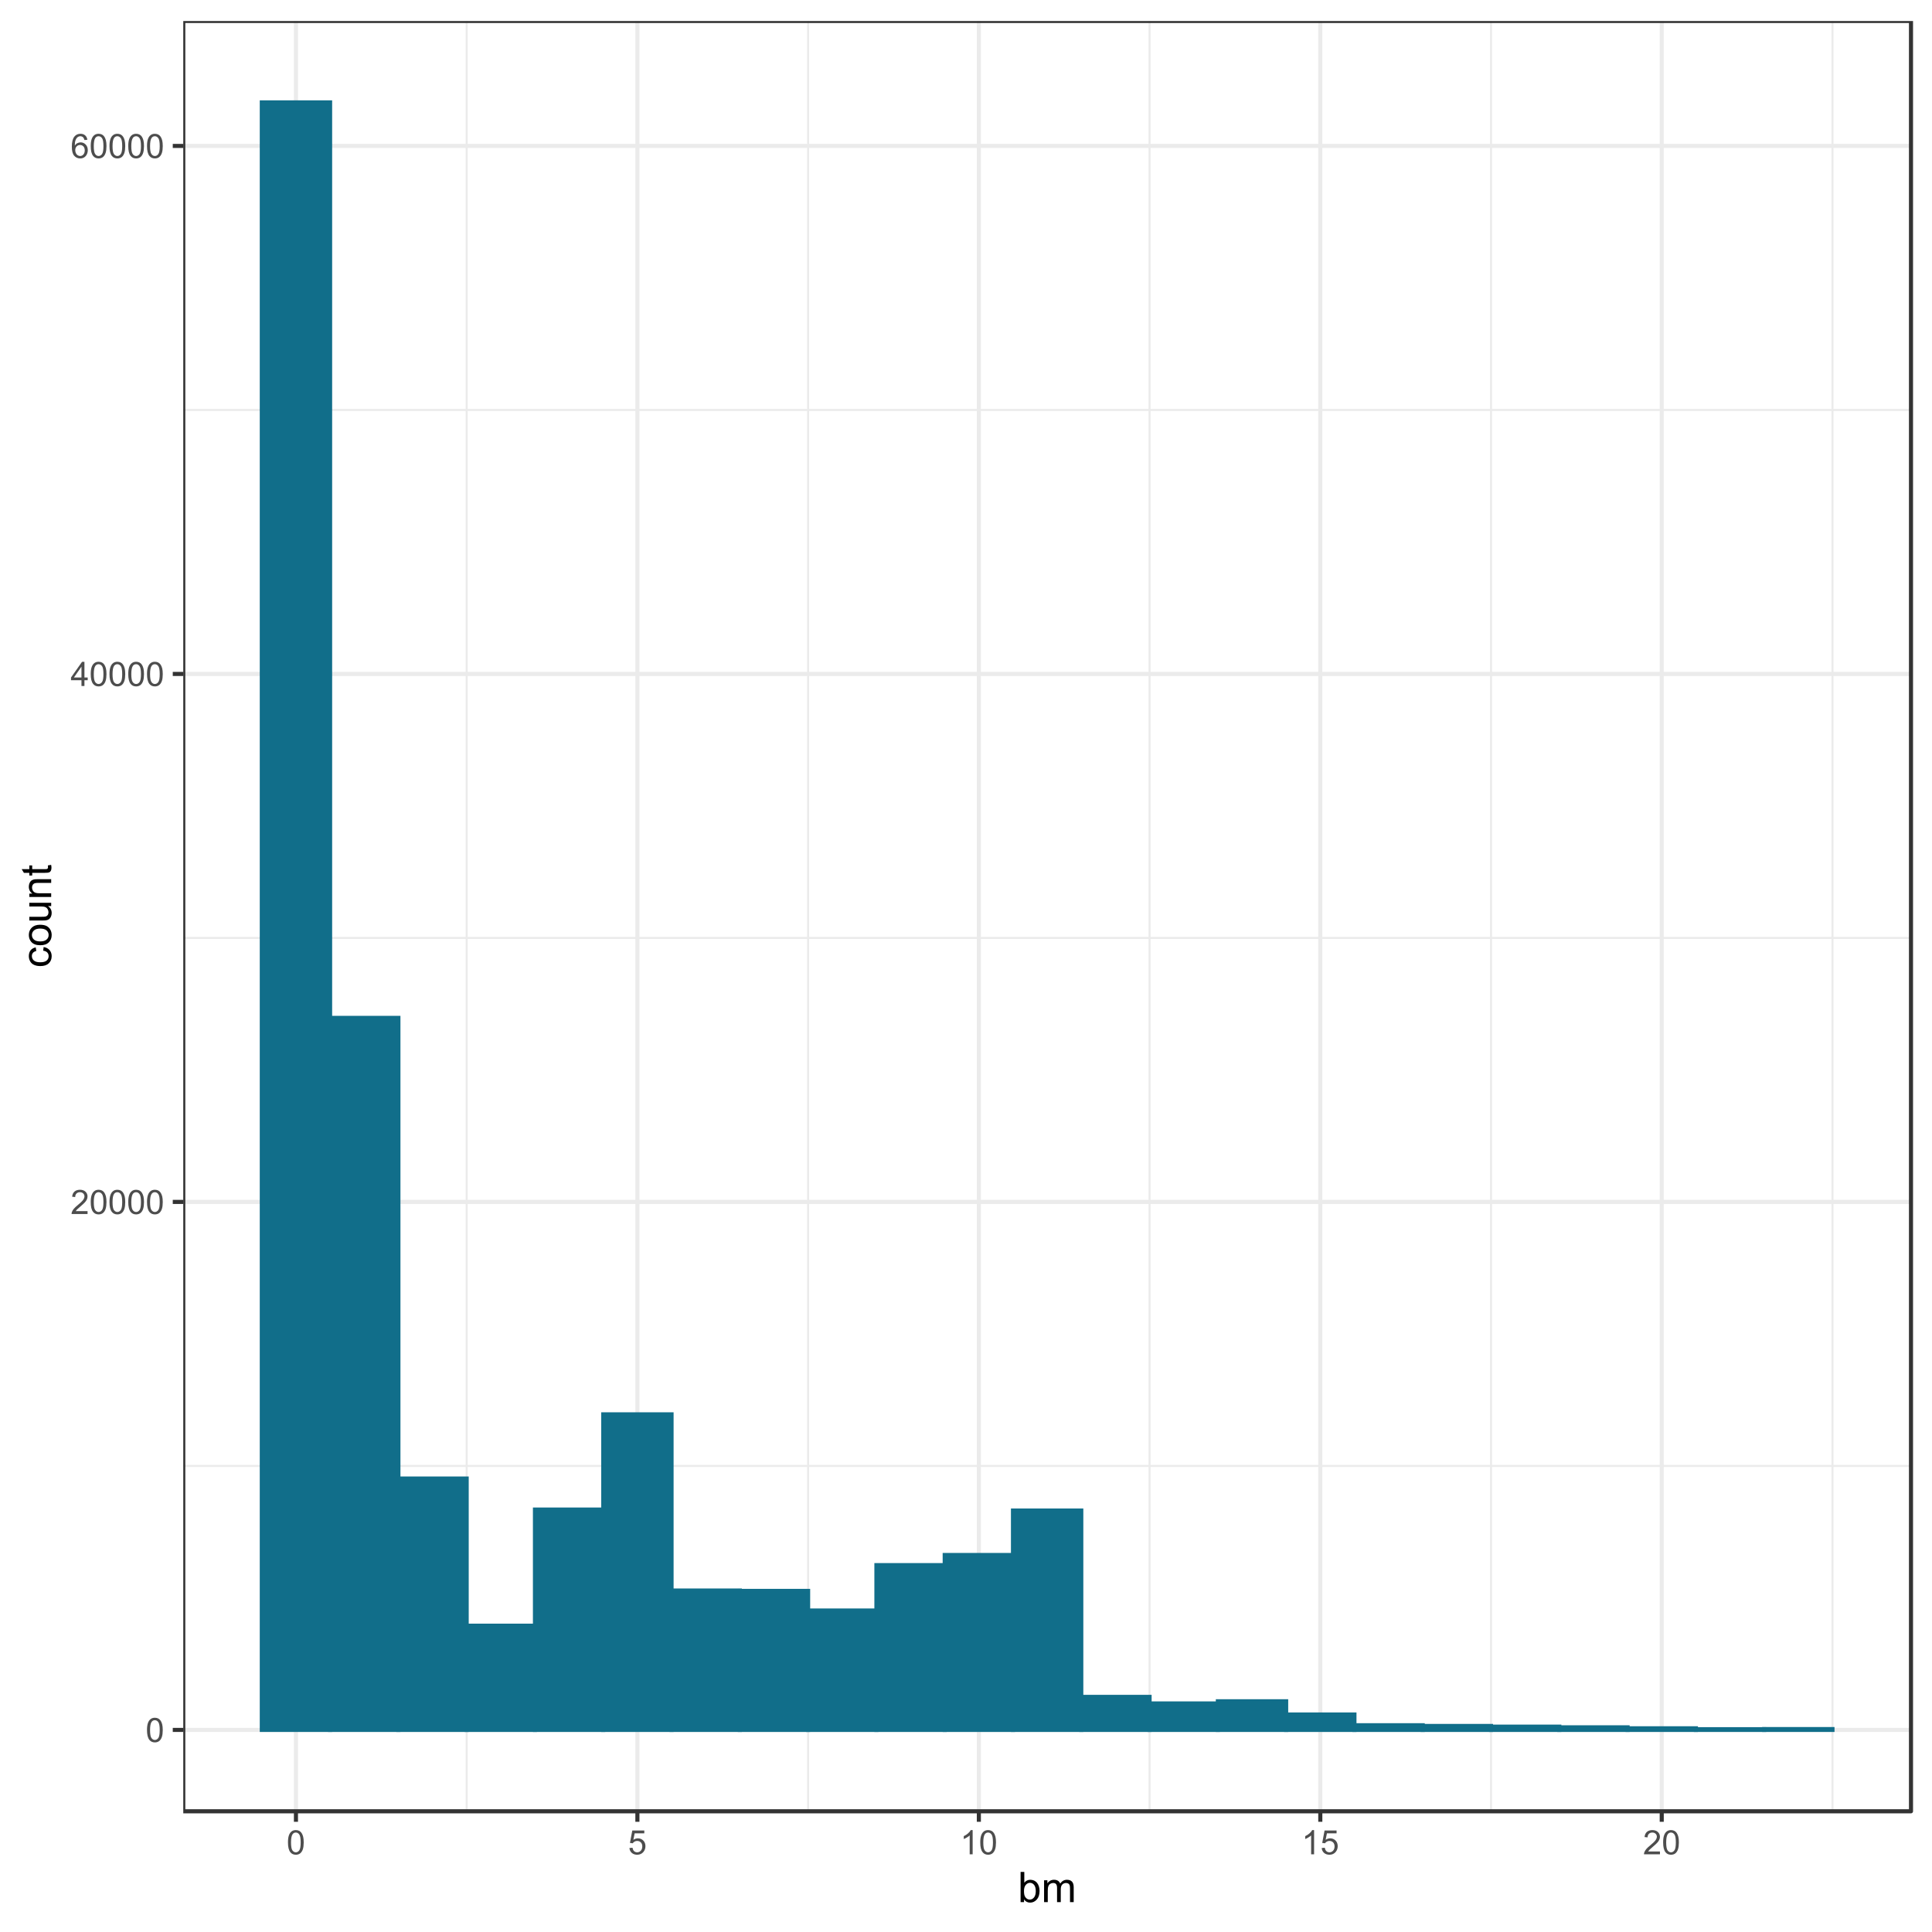 <?xml version="1.0" encoding="UTF-8"?>
<svg xmlns="http://www.w3.org/2000/svg" xmlns:xlink="http://www.w3.org/1999/xlink" width="504pt" height="504pt" viewBox="0 0 504 504" version="1.1">
<defs>
<g>
<symbol overflow="visible" id="glyph0-0">
<path style="stroke:none;" d="M 1.102 0 L 1.102 -5.5 L 5.5 -5.5 L 5.5 0 Z M 1.238 -0.137 L 5.363 -0.137 L 5.363 -5.363 L 1.238 -5.363 Z M 1.238 -0.137 "/>
</symbol>
<symbol overflow="visible" id="glyph0-1">
<path style="stroke:none;" d="M 0.367 -3.105 C 0.363 -3.848 0.438 -4.445 0.594 -4.902 C 0.742 -5.355 0.973 -5.707 1.277 -5.953 C 1.578 -6.199 1.957 -6.32 2.418 -6.324 C 2.754 -6.32 3.051 -6.254 3.309 -6.121 C 3.562 -5.984 3.773 -5.789 3.938 -5.531 C 4.102 -5.273 4.23 -4.961 4.328 -4.594 C 4.422 -4.227 4.469 -3.73 4.473 -3.105 C 4.469 -2.367 4.395 -1.77 4.242 -1.316 C 4.09 -0.859 3.863 -0.508 3.562 -0.262 C 3.258 -0.016 2.875 0.105 2.418 0.109 C 1.809 0.105 1.332 -0.109 0.988 -0.547 C 0.57 -1.066 0.363 -1.922 0.367 -3.105 Z M 1.16 -3.105 C 1.16 -2.07 1.281 -1.379 1.523 -1.039 C 1.766 -0.695 2.062 -0.527 2.418 -0.527 C 2.773 -0.527 3.074 -0.699 3.316 -1.043 C 3.559 -1.387 3.68 -2.074 3.68 -3.105 C 3.68 -4.145 3.559 -4.832 3.316 -5.172 C 3.074 -5.512 2.77 -5.684 2.41 -5.684 C 2.051 -5.684 1.77 -5.531 1.559 -5.234 C 1.293 -4.844 1.16 -4.137 1.16 -3.105 Z M 1.16 -3.105 "/>
</symbol>
<symbol overflow="visible" id="glyph0-2">
<path style="stroke:none;" d="M 4.43 -0.742 L 4.43 0 L 0.266 0 C 0.258 -0.188 0.289 -0.367 0.355 -0.539 C 0.461 -0.82 0.629 -1.098 0.863 -1.375 C 1.094 -1.648 1.434 -1.965 1.879 -2.328 C 2.562 -2.887 3.023 -3.332 3.266 -3.664 C 3.5 -3.988 3.621 -4.301 3.625 -4.594 C 3.621 -4.898 3.512 -5.156 3.297 -5.367 C 3.074 -5.578 2.789 -5.684 2.441 -5.684 C 2.066 -5.684 1.77 -5.57 1.547 -5.348 C 1.32 -5.125 1.207 -4.816 1.207 -4.422 L 0.414 -4.504 C 0.465 -5.094 0.668 -5.543 1.027 -5.855 C 1.379 -6.164 1.855 -6.32 2.457 -6.324 C 3.059 -6.32 3.539 -6.152 3.891 -5.82 C 4.242 -5.484 4.418 -5.07 4.422 -4.578 C 4.418 -4.32 4.367 -4.074 4.266 -3.832 C 4.164 -3.59 3.992 -3.332 3.754 -3.062 C 3.512 -2.793 3.113 -2.426 2.562 -1.957 C 2.094 -1.566 1.797 -1.301 1.664 -1.16 C 1.531 -1.02 1.422 -0.879 1.34 -0.742 Z M 4.43 -0.742 "/>
</symbol>
<symbol overflow="visible" id="glyph0-3">
<path style="stroke:none;" d="M 2.844 0 L 2.844 -1.508 L 0.113 -1.508 L 0.113 -2.219 L 2.988 -6.301 L 3.617 -6.301 L 3.617 -2.219 L 4.469 -2.219 L 4.469 -1.508 L 3.617 -1.508 L 3.617 0 Z M 2.844 -2.219 L 2.844 -5.059 L 0.871 -2.219 Z M 2.844 -2.219 "/>
</symbol>
<symbol overflow="visible" id="glyph0-4">
<path style="stroke:none;" d="M 4.379 -4.758 L 3.609 -4.695 C 3.539 -4.996 3.441 -5.219 3.316 -5.359 C 3.105 -5.574 2.848 -5.684 2.543 -5.688 C 2.297 -5.684 2.078 -5.617 1.895 -5.484 C 1.648 -5.305 1.457 -5.043 1.32 -4.703 C 1.176 -4.363 1.105 -3.879 1.102 -3.25 C 1.285 -3.531 1.512 -3.742 1.781 -3.879 C 2.051 -4.016 2.332 -4.082 2.629 -4.086 C 3.141 -4.082 3.578 -3.895 3.945 -3.516 C 4.305 -3.137 4.488 -2.645 4.492 -2.047 C 4.488 -1.648 4.402 -1.281 4.234 -0.941 C 4.062 -0.602 3.828 -0.34 3.531 -0.16 C 3.23 0.02 2.895 0.105 2.52 0.109 C 1.871 0.105 1.344 -0.129 0.941 -0.602 C 0.531 -1.074 0.328 -1.855 0.332 -2.949 C 0.328 -4.16 0.551 -5.047 1.004 -5.602 C 1.395 -6.082 1.926 -6.32 2.59 -6.324 C 3.086 -6.32 3.492 -6.184 3.809 -5.906 C 4.125 -5.629 4.312 -5.246 4.379 -4.758 Z M 1.219 -2.039 C 1.219 -1.773 1.273 -1.516 1.387 -1.273 C 1.5 -1.027 1.66 -0.844 1.863 -0.719 C 2.066 -0.59 2.277 -0.527 2.504 -0.527 C 2.828 -0.527 3.109 -0.656 3.348 -0.922 C 3.578 -1.184 3.695 -1.543 3.699 -2 C 3.695 -2.43 3.582 -2.773 3.352 -3.027 C 3.117 -3.273 2.824 -3.398 2.477 -3.402 C 2.121 -3.398 1.824 -3.273 1.582 -3.027 C 1.34 -2.773 1.219 -2.445 1.219 -2.039 Z M 1.219 -2.039 "/>
</symbol>
<symbol overflow="visible" id="glyph0-5">
<path style="stroke:none;" d="M 0.367 -1.648 L 1.176 -1.719 C 1.234 -1.32 1.375 -1.023 1.594 -0.824 C 1.812 -0.625 2.078 -0.527 2.391 -0.527 C 2.762 -0.527 3.074 -0.668 3.336 -0.949 C 3.59 -1.23 3.719 -1.602 3.723 -2.066 C 3.719 -2.504 3.594 -2.852 3.348 -3.109 C 3.098 -3.363 2.773 -3.492 2.375 -3.492 C 2.125 -3.492 1.902 -3.434 1.703 -3.32 C 1.5 -3.207 1.344 -3.062 1.23 -2.883 L 0.504 -2.977 L 1.113 -6.215 L 4.246 -6.215 L 4.246 -5.473 L 1.73 -5.473 L 1.391 -3.781 C 1.766 -4.039 2.164 -4.172 2.582 -4.176 C 3.129 -4.172 3.594 -3.98 3.973 -3.605 C 4.352 -3.223 4.539 -2.734 4.543 -2.137 C 4.539 -1.562 4.375 -1.07 4.043 -0.656 C 3.637 -0.148 3.086 0.105 2.391 0.109 C 1.816 0.105 1.348 -0.051 0.984 -0.371 C 0.621 -0.691 0.414 -1.117 0.367 -1.648 Z M 0.367 -1.648 "/>
</symbol>
<symbol overflow="visible" id="glyph0-6">
<path style="stroke:none;" d="M 3.277 0 L 2.504 0 L 2.504 -4.93 C 2.316 -4.75 2.074 -4.574 1.773 -4.395 C 1.469 -4.215 1.195 -4.082 0.957 -3.996 L 0.957 -4.742 C 1.387 -4.941 1.766 -5.188 2.09 -5.48 C 2.414 -5.77 2.645 -6.051 2.781 -6.324 L 3.277 -6.324 Z M 3.277 0 "/>
</symbol>
<symbol overflow="visible" id="glyph1-0">
<path style="stroke:none;" d="M 1.375 0 L 1.375 -6.875 L 6.875 -6.875 L 6.875 0 Z M 1.547 -0.172 L 6.703 -0.172 L 6.703 -6.703 L 1.547 -6.703 Z M 1.547 -0.172 "/>
</symbol>
<symbol overflow="visible" id="glyph1-1">
<path style="stroke:none;" d="M 1.617 0 L 0.719 0 L 0.719 -7.875 L 1.688 -7.875 L 1.688 -5.066 C 2.094 -5.574 2.613 -5.828 3.25 -5.832 C 3.598 -5.828 3.93 -5.758 4.246 -5.621 C 4.555 -5.477 4.812 -5.277 5.02 -5.023 C 5.219 -4.766 5.379 -4.457 5.496 -4.098 C 5.609 -3.73 5.664 -3.344 5.668 -2.938 C 5.664 -1.957 5.422 -1.203 4.941 -0.672 C 4.453 -0.137 3.875 0.129 3.203 0.129 C 2.527 0.129 2 -0.152 1.617 -0.715 Z M 1.605 -2.895 C 1.605 -2.207 1.699 -1.711 1.887 -1.414 C 2.191 -0.91 2.602 -0.66 3.121 -0.664 C 3.539 -0.66 3.902 -0.844 4.215 -1.215 C 4.52 -1.578 4.676 -2.129 4.68 -2.859 C 4.676 -3.602 4.527 -4.148 4.234 -4.508 C 3.938 -4.859 3.582 -5.039 3.164 -5.039 C 2.742 -5.039 2.375 -4.855 2.066 -4.488 C 1.758 -4.121 1.605 -3.59 1.605 -2.895 Z M 1.605 -2.895 "/>
</symbol>
<symbol overflow="visible" id="glyph1-2">
<path style="stroke:none;" d="M 0.727 0 L 0.727 -5.703 L 1.59 -5.703 L 1.59 -4.902 C 1.766 -5.18 2.004 -5.406 2.305 -5.578 C 2.598 -5.746 2.938 -5.828 3.32 -5.832 C 3.738 -5.828 4.086 -5.742 4.359 -5.566 C 4.629 -5.391 4.816 -5.145 4.93 -4.836 C 5.379 -5.496 5.969 -5.828 6.691 -5.832 C 7.254 -5.828 7.688 -5.672 7.996 -5.363 C 8.297 -5.047 8.449 -4.566 8.453 -3.914 L 8.453 0 L 7.492 0 L 7.492 -3.594 C 7.488 -3.977 7.457 -4.254 7.398 -4.426 C 7.332 -4.594 7.219 -4.734 7.059 -4.84 C 6.891 -4.941 6.695 -4.992 6.477 -4.996 C 6.07 -4.992 5.738 -4.859 5.477 -4.594 C 5.211 -4.328 5.078 -3.898 5.082 -3.312 L 5.082 0 L 4.113 0 L 4.113 -3.707 C 4.113 -4.133 4.031 -4.453 3.875 -4.672 C 3.715 -4.883 3.461 -4.992 3.105 -4.996 C 2.832 -4.992 2.578 -4.922 2.348 -4.781 C 2.117 -4.637 1.949 -4.426 1.848 -4.152 C 1.738 -3.875 1.688 -3.477 1.691 -2.961 L 1.691 0 Z M 0.727 0 "/>
</symbol>
<symbol overflow="visible" id="glyph2-0">
<path style="stroke:none;" d="M 0 -1.375 L -6.875 -1.375 L -6.875 -6.875 L 0 -6.875 Z M -0.172 -1.547 L -0.172 -6.703 L -6.703 -6.703 L -6.703 -1.547 Z M -0.172 -1.547 "/>
</symbol>
<symbol overflow="visible" id="glyph2-1">
<path style="stroke:none;" d="M -2.09 -4.445 L -1.965 -5.398 C -1.309 -5.289 -0.797 -5.023 -0.426 -4.598 C -0.055 -4.168 0.129 -3.645 0.129 -3.023 C 0.129 -2.242 -0.125 -1.613 -0.637 -1.141 C -1.145 -0.664 -1.875 -0.426 -2.832 -0.43 C -3.441 -0.426 -3.98 -0.527 -4.445 -0.734 C -4.906 -0.938 -5.254 -1.25 -5.484 -1.668 C -5.715 -2.082 -5.828 -2.535 -5.832 -3.031 C -5.828 -3.645 -5.672 -4.152 -5.363 -4.547 C -5.047 -4.941 -4.602 -5.191 -4.027 -5.305 L -3.883 -4.367 C -4.262 -4.273 -4.551 -4.117 -4.746 -3.891 C -4.941 -3.664 -5.039 -3.387 -5.039 -3.066 C -5.039 -2.574 -4.863 -2.18 -4.516 -1.879 C -4.164 -1.57 -3.613 -1.418 -2.859 -1.422 C -2.09 -1.418 -1.531 -1.566 -1.184 -1.863 C -0.836 -2.156 -0.66 -2.539 -0.664 -3.012 C -0.66 -3.391 -0.777 -3.707 -1.012 -3.961 C -1.242 -4.215 -1.602 -4.375 -2.09 -4.445 Z M -2.09 -4.445 "/>
</symbol>
<symbol overflow="visible" id="glyph2-2">
<path style="stroke:none;" d="M -2.852 -0.367 C -3.906 -0.363 -4.688 -0.656 -5.199 -1.246 C -5.617 -1.734 -5.828 -2.332 -5.832 -3.039 C -5.828 -3.82 -5.574 -4.461 -5.062 -4.961 C -4.547 -5.457 -3.836 -5.707 -2.934 -5.711 C -2.195 -5.707 -1.617 -5.598 -1.199 -5.379 C -0.777 -5.156 -0.449 -4.832 -0.219 -4.414 C 0.016 -3.992 0.129 -3.535 0.129 -3.039 C 0.129 -2.238 -0.125 -1.594 -0.637 -1.105 C -1.148 -0.609 -1.887 -0.363 -2.852 -0.367 Z M -2.852 -1.359 C -2.121 -1.359 -1.574 -1.516 -1.211 -1.836 C -0.844 -2.152 -0.66 -2.555 -0.664 -3.039 C -0.66 -3.516 -0.844 -3.914 -1.211 -4.234 C -1.574 -4.551 -2.133 -4.711 -2.883 -4.715 C -3.586 -4.711 -4.117 -4.551 -4.484 -4.234 C -4.844 -3.91 -5.027 -3.512 -5.031 -3.039 C -5.027 -2.555 -4.848 -2.152 -4.488 -1.836 C -4.129 -1.516 -3.582 -1.359 -2.852 -1.359 Z M -2.852 -1.359 "/>
</symbol>
<symbol overflow="visible" id="glyph2-3">
<path style="stroke:none;" d="M 0 -4.465 L -0.836 -4.465 C -0.191 -4.02 0.129 -3.414 0.129 -2.652 C 0.129 -2.312 0.066 -2 -0.062 -1.711 C -0.191 -1.418 -0.355 -1.199 -0.551 -1.059 C -0.746 -0.914 -0.984 -0.816 -1.266 -0.762 C -1.453 -0.723 -1.754 -0.703 -2.172 -0.703 L -5.703 -0.703 L -5.703 -1.672 L -2.539 -1.672 C -2.031 -1.668 -1.691 -1.688 -1.52 -1.73 C -1.262 -1.785 -1.062 -1.914 -0.918 -2.113 C -0.773 -2.309 -0.703 -2.555 -0.703 -2.848 C -0.703 -3.137 -0.777 -3.406 -0.926 -3.66 C -1.074 -3.914 -1.273 -4.094 -1.531 -4.199 C -1.785 -4.305 -2.16 -4.359 -2.648 -4.359 L -5.703 -4.359 L -5.703 -5.328 L 0 -5.328 Z M 0 -4.465 "/>
</symbol>
<symbol overflow="visible" id="glyph2-4">
<path style="stroke:none;" d="M 0 -0.727 L -5.703 -0.727 L -5.703 -1.594 L -4.895 -1.594 C -5.516 -2.012 -5.828 -2.617 -5.832 -3.41 C -5.828 -3.754 -5.766 -4.066 -5.645 -4.355 C -5.52 -4.641 -5.359 -4.859 -5.16 -5.004 C -4.957 -5.145 -4.719 -5.242 -4.445 -5.305 C -4.266 -5.336 -3.953 -5.355 -3.508 -5.359 L 0 -5.359 L 0 -4.395 L -3.469 -4.395 C -3.863 -4.395 -4.156 -4.355 -4.352 -4.281 C -4.543 -4.203 -4.699 -4.07 -4.82 -3.879 C -4.934 -3.688 -4.992 -3.461 -4.996 -3.207 C -4.992 -2.793 -4.859 -2.438 -4.602 -2.141 C -4.336 -1.836 -3.844 -1.688 -3.117 -1.691 L 0 -1.691 Z M 0 -0.727 "/>
</symbol>
<symbol overflow="visible" id="glyph2-5">
<path style="stroke:none;" d="M -0.863 -2.836 L -0.012 -2.977 C 0.043 -2.703 0.07 -2.457 0.074 -2.246 C 0.07 -1.891 0.02 -1.621 -0.09 -1.43 C -0.199 -1.234 -0.348 -1.098 -0.527 -1.02 C -0.707 -0.941 -1.086 -0.902 -1.672 -0.902 L -4.953 -0.902 L -4.953 -0.195 L -5.703 -0.195 L -5.703 -0.902 L -7.117 -0.902 L -7.695 -1.863 L -5.703 -1.863 L -5.703 -2.836 L -4.953 -2.836 L -4.953 -1.863 L -1.617 -1.863 C -1.34 -1.863 -1.16 -1.879 -1.082 -1.914 C -1 -1.945 -0.938 -2 -0.895 -2.078 C -0.848 -2.152 -0.824 -2.262 -0.828 -2.41 C -0.824 -2.516 -0.836 -2.66 -0.863 -2.836 Z M -0.863 -2.836 "/>
</symbol>
</g>
<clipPath id="clip1">
  <path d="M 47.809 5.48 L 499 5.48 L 499 473 L 47.809 473 Z M 47.809 5.48 "/>
</clipPath>
<clipPath id="clip2">
  <path d="M 47.809 382 L 499 382 L 499 383 L 47.809 383 Z M 47.809 382 "/>
</clipPath>
<clipPath id="clip3">
  <path d="M 47.809 244 L 499 244 L 499 245 L 47.809 245 Z M 47.809 244 "/>
</clipPath>
<clipPath id="clip4">
  <path d="M 47.809 106 L 499 106 L 499 108 L 47.809 108 Z M 47.809 106 "/>
</clipPath>
<clipPath id="clip5">
  <path d="M 121 5.48 L 123 5.48 L 123 473 L 121 473 Z M 121 5.48 "/>
</clipPath>
<clipPath id="clip6">
  <path d="M 210 5.48 L 212 5.48 L 212 473 L 210 473 Z M 210 5.48 "/>
</clipPath>
<clipPath id="clip7">
  <path d="M 299 5.48 L 301 5.48 L 301 473 L 299 473 Z M 299 5.48 "/>
</clipPath>
<clipPath id="clip8">
  <path d="M 388 5.48 L 390 5.48 L 390 473 L 388 473 Z M 388 5.48 "/>
</clipPath>
<clipPath id="clip9">
  <path d="M 477 5.48 L 479 5.48 L 479 473 L 477 473 Z M 477 5.48 "/>
</clipPath>
<clipPath id="clip10">
  <path d="M 47.809 450 L 499.52 450 L 499.52 452 L 47.809 452 Z M 47.809 450 "/>
</clipPath>
<clipPath id="clip11">
  <path d="M 47.809 313 L 499.52 313 L 499.52 315 L 47.809 315 Z M 47.809 313 "/>
</clipPath>
<clipPath id="clip12">
  <path d="M 47.809 175 L 499.52 175 L 499.52 177 L 47.809 177 Z M 47.809 175 "/>
</clipPath>
<clipPath id="clip13">
  <path d="M 47.809 37 L 499.52 37 L 499.52 39 L 47.809 39 Z M 47.809 37 "/>
</clipPath>
<clipPath id="clip14">
  <path d="M 76 5.48 L 78 5.48 L 78 473.512 L 76 473.512 Z M 76 5.48 "/>
</clipPath>
<clipPath id="clip15">
  <path d="M 165 5.48 L 167 5.48 L 167 473.512 L 165 473.512 Z M 165 5.48 "/>
</clipPath>
<clipPath id="clip16">
  <path d="M 254 5.48 L 256 5.48 L 256 473.512 L 254 473.512 Z M 254 5.48 "/>
</clipPath>
<clipPath id="clip17">
  <path d="M 343 5.48 L 345 5.48 L 345 473.512 L 343 473.512 Z M 343 5.48 "/>
</clipPath>
<clipPath id="clip18">
  <path d="M 432 5.48 L 435 5.48 L 435 473.512 L 432 473.512 Z M 432 5.48 "/>
</clipPath>
<clipPath id="clip19">
  <path d="M 47.809 5.48 L 499.52 5.48 L 499.52 473.512 L 47.809 473.512 Z M 47.809 5.48 "/>
</clipPath>
</defs>
<g id="surface34">
<rect x="0" y="0" width="504" height="504" style="fill:rgb(100%,100%,100%);fill-opacity:1;stroke:none;"/>
<rect x="0" y="0" width="504" height="504" style="fill:rgb(100%,100%,100%);fill-opacity:1;stroke:none;"/>
<path style="fill:none;stroke-width:1.067;stroke-linecap:round;stroke-linejoin:round;stroke:rgb(100%,100%,100%);stroke-opacity:1;stroke-miterlimit:10;" d="M 0 504 L 504 504 L 504 0 L 0 0 Z M 0 504 "/>
<g clip-path="url(#clip1)" clip-rule="nonzero">
<path style=" stroke:none;fill-rule:nonzero;fill:rgb(100%,100%,100%);fill-opacity:1;" d="M 47.809 472.508 L 498.52 472.508 L 498.52 5.477 L 47.809 5.477 Z M 47.809 472.508 "/>
</g>
<g clip-path="url(#clip2)" clip-rule="nonzero">
<path style="fill:none;stroke-width:0.533;stroke-linecap:butt;stroke-linejoin:round;stroke:rgb(92.157%,92.157%,92.157%);stroke-opacity:1;stroke-miterlimit:10;" d="M 47.809 382.414 L 498.52 382.414 "/>
</g>
<g clip-path="url(#clip3)" clip-rule="nonzero">
<path style="fill:none;stroke-width:0.533;stroke-linecap:butt;stroke-linejoin:round;stroke:rgb(92.157%,92.157%,92.157%);stroke-opacity:1;stroke-miterlimit:10;" d="M 47.809 244.676 L 498.52 244.676 "/>
</g>
<g clip-path="url(#clip4)" clip-rule="nonzero">
<path style="fill:none;stroke-width:0.533;stroke-linecap:butt;stroke-linejoin:round;stroke:rgb(92.157%,92.157%,92.157%);stroke-opacity:1;stroke-miterlimit:10;" d="M 47.809 106.941 L 498.52 106.941 "/>
</g>
<g clip-path="url(#clip5)" clip-rule="nonzero">
<path style="fill:none;stroke-width:0.533;stroke-linecap:butt;stroke-linejoin:round;stroke:rgb(92.157%,92.157%,92.157%);stroke-opacity:1;stroke-miterlimit:10;" d="M 121.742 472.508 L 121.742 5.48 "/>
</g>
<g clip-path="url(#clip6)" clip-rule="nonzero">
<path style="fill:none;stroke-width:0.533;stroke-linecap:butt;stroke-linejoin:round;stroke:rgb(92.157%,92.157%,92.157%);stroke-opacity:1;stroke-miterlimit:10;" d="M 210.812 472.508 L 210.812 5.48 "/>
</g>
<g clip-path="url(#clip7)" clip-rule="nonzero">
<path style="fill:none;stroke-width:0.533;stroke-linecap:butt;stroke-linejoin:round;stroke:rgb(92.157%,92.157%,92.157%);stroke-opacity:1;stroke-miterlimit:10;" d="M 299.887 472.508 L 299.887 5.48 "/>
</g>
<g clip-path="url(#clip8)" clip-rule="nonzero">
<path style="fill:none;stroke-width:0.533;stroke-linecap:butt;stroke-linejoin:round;stroke:rgb(92.157%,92.157%,92.157%);stroke-opacity:1;stroke-miterlimit:10;" d="M 388.961 472.508 L 388.961 5.48 "/>
</g>
<g clip-path="url(#clip9)" clip-rule="nonzero">
<path style="fill:none;stroke-width:0.533;stroke-linecap:butt;stroke-linejoin:round;stroke:rgb(92.157%,92.157%,92.157%);stroke-opacity:1;stroke-miterlimit:10;" d="M 478.035 472.508 L 478.035 5.48 "/>
</g>
<g clip-path="url(#clip10)" clip-rule="nonzero">
<path style="fill:none;stroke-width:1.067;stroke-linecap:butt;stroke-linejoin:round;stroke:rgb(92.157%,92.157%,92.157%);stroke-opacity:1;stroke-miterlimit:10;" d="M 47.809 451.281 L 498.52 451.281 "/>
</g>
<g clip-path="url(#clip11)" clip-rule="nonzero">
<path style="fill:none;stroke-width:1.067;stroke-linecap:butt;stroke-linejoin:round;stroke:rgb(92.157%,92.157%,92.157%);stroke-opacity:1;stroke-miterlimit:10;" d="M 47.809 313.543 L 498.52 313.543 "/>
</g>
<g clip-path="url(#clip12)" clip-rule="nonzero">
<path style="fill:none;stroke-width:1.067;stroke-linecap:butt;stroke-linejoin:round;stroke:rgb(92.157%,92.157%,92.157%);stroke-opacity:1;stroke-miterlimit:10;" d="M 47.809 175.809 L 498.52 175.809 "/>
</g>
<g clip-path="url(#clip13)" clip-rule="nonzero">
<path style="fill:none;stroke-width:1.067;stroke-linecap:butt;stroke-linejoin:round;stroke:rgb(92.157%,92.157%,92.157%);stroke-opacity:1;stroke-miterlimit:10;" d="M 47.809 38.07 L 498.52 38.07 "/>
</g>
<g clip-path="url(#clip14)" clip-rule="nonzero">
<path style="fill:none;stroke-width:1.067;stroke-linecap:butt;stroke-linejoin:round;stroke:rgb(92.157%,92.157%,92.157%);stroke-opacity:1;stroke-miterlimit:10;" d="M 77.203 472.508 L 77.203 5.48 "/>
</g>
<g clip-path="url(#clip15)" clip-rule="nonzero">
<path style="fill:none;stroke-width:1.067;stroke-linecap:butt;stroke-linejoin:round;stroke:rgb(92.157%,92.157%,92.157%);stroke-opacity:1;stroke-miterlimit:10;" d="M 166.277 472.508 L 166.277 5.48 "/>
</g>
<g clip-path="url(#clip16)" clip-rule="nonzero">
<path style="fill:none;stroke-width:1.067;stroke-linecap:butt;stroke-linejoin:round;stroke:rgb(92.157%,92.157%,92.157%);stroke-opacity:1;stroke-miterlimit:10;" d="M 255.352 472.508 L 255.352 5.48 "/>
</g>
<g clip-path="url(#clip17)" clip-rule="nonzero">
<path style="fill:none;stroke-width:1.067;stroke-linecap:butt;stroke-linejoin:round;stroke:rgb(92.157%,92.157%,92.157%);stroke-opacity:1;stroke-miterlimit:10;" d="M 344.426 472.508 L 344.426 5.48 "/>
</g>
<g clip-path="url(#clip18)" clip-rule="nonzero">
<path style="fill:none;stroke-width:1.067;stroke-linecap:butt;stroke-linejoin:round;stroke:rgb(92.157%,92.157%,92.157%);stroke-opacity:1;stroke-miterlimit:10;" d="M 433.496 472.508 L 433.496 5.48 "/>
</g>
<path style="fill-rule:nonzero;fill:rgb(6.667%,43.137%,54.118%);fill-opacity:1;stroke-width:1.067;stroke-linecap:square;stroke-linejoin:miter;stroke:rgb(6.667%,43.137%,54.118%);stroke-opacity:1;stroke-miterlimit:10;" d="M 68.297 451.281 L 86.113 451.281 L 86.113 26.707 L 68.297 26.707 Z M 68.297 451.281 "/>
<path style="fill-rule:nonzero;fill:rgb(6.667%,43.137%,54.118%);fill-opacity:1;stroke-width:1.067;stroke-linecap:square;stroke-linejoin:miter;stroke:rgb(6.667%,43.137%,54.118%);stroke-opacity:1;stroke-miterlimit:10;" d="M 86.113 451.281 L 103.93 451.281 L 103.93 265.535 L 86.113 265.535 Z M 86.113 451.281 "/>
<path style="fill-rule:nonzero;fill:rgb(6.667%,43.137%,54.118%);fill-opacity:1;stroke-width:1.067;stroke-linecap:square;stroke-linejoin:miter;stroke:rgb(6.667%,43.137%,54.118%);stroke-opacity:1;stroke-miterlimit:10;" d="M 103.926 451.281 L 121.742 451.281 L 121.742 385.703 L 103.926 385.703 Z M 103.926 451.281 "/>
<path style="fill-rule:nonzero;fill:rgb(6.667%,43.137%,54.118%);fill-opacity:1;stroke-width:1.067;stroke-linecap:square;stroke-linejoin:miter;stroke:rgb(6.667%,43.137%,54.118%);stroke-opacity:1;stroke-miterlimit:10;" d="M 121.742 451.281 L 139.559 451.281 L 139.559 424.094 L 121.742 424.094 Z M 121.742 451.281 "/>
<path style="fill-rule:nonzero;fill:rgb(6.667%,43.137%,54.118%);fill-opacity:1;stroke-width:1.067;stroke-linecap:square;stroke-linejoin:miter;stroke:rgb(6.667%,43.137%,54.118%);stroke-opacity:1;stroke-miterlimit:10;" d="M 139.555 451.281 L 157.371 451.281 L 157.371 393.797 L 139.555 393.797 Z M 139.555 451.281 "/>
<path style="fill-rule:nonzero;fill:rgb(6.667%,43.137%,54.118%);fill-opacity:1;stroke-width:1.067;stroke-linecap:square;stroke-linejoin:miter;stroke:rgb(6.667%,43.137%,54.118%);stroke-opacity:1;stroke-miterlimit:10;" d="M 157.371 451.281 L 175.188 451.281 L 175.188 368.957 L 157.371 368.957 Z M 157.371 451.281 "/>
<path style="fill-rule:nonzero;fill:rgb(6.667%,43.137%,54.118%);fill-opacity:1;stroke-width:1.067;stroke-linecap:square;stroke-linejoin:miter;stroke:rgb(6.667%,43.137%,54.118%);stroke-opacity:1;stroke-miterlimit:10;" d="M 175.184 451.281 L 193 451.281 L 193 414.918 L 175.184 414.918 Z M 175.184 451.281 "/>
<path style="fill-rule:nonzero;fill:rgb(6.667%,43.137%,54.118%);fill-opacity:1;stroke-width:1.067;stroke-linecap:square;stroke-linejoin:miter;stroke:rgb(6.667%,43.137%,54.118%);stroke-opacity:1;stroke-miterlimit:10;" d="M 193 451.281 L 210.816 451.281 L 210.816 415.016 L 193 415.016 Z M 193 451.281 "/>
<path style="fill-rule:nonzero;fill:rgb(6.667%,43.137%,54.118%);fill-opacity:1;stroke-width:1.067;stroke-linecap:square;stroke-linejoin:miter;stroke:rgb(6.667%,43.137%,54.118%);stroke-opacity:1;stroke-miterlimit:10;" d="M 210.812 451.281 L 228.629 451.281 L 228.629 420.133 L 210.812 420.133 Z M 210.812 451.281 "/>
<path style="fill-rule:nonzero;fill:rgb(6.667%,43.137%,54.118%);fill-opacity:1;stroke-width:1.067;stroke-linecap:square;stroke-linejoin:miter;stroke:rgb(6.667%,43.137%,54.118%);stroke-opacity:1;stroke-miterlimit:10;" d="M 228.629 451.281 L 246.445 451.281 L 246.445 408.293 L 228.629 408.293 Z M 228.629 451.281 "/>
<path style="fill-rule:nonzero;fill:rgb(6.667%,43.137%,54.118%);fill-opacity:1;stroke-width:1.067;stroke-linecap:square;stroke-linejoin:miter;stroke:rgb(6.667%,43.137%,54.118%);stroke-opacity:1;stroke-miterlimit:10;" d="M 246.445 451.281 L 264.262 451.281 L 264.262 405.648 L 246.445 405.648 Z M 246.445 451.281 "/>
<path style="fill-rule:nonzero;fill:rgb(6.667%,43.137%,54.118%);fill-opacity:1;stroke-width:1.067;stroke-linecap:square;stroke-linejoin:miter;stroke:rgb(6.667%,43.137%,54.118%);stroke-opacity:1;stroke-miterlimit:10;" d="M 264.258 451.281 L 282.074 451.281 L 282.074 394.051 L 264.258 394.051 Z M 264.258 451.281 "/>
<path style="fill-rule:nonzero;fill:rgb(6.667%,43.137%,54.118%);fill-opacity:1;stroke-width:1.067;stroke-linecap:square;stroke-linejoin:miter;stroke:rgb(6.667%,43.137%,54.118%);stroke-opacity:1;stroke-miterlimit:10;" d="M 282.074 451.281 L 299.891 451.281 L 299.891 442.664 L 282.074 442.664 Z M 282.074 451.281 "/>
<path style="fill-rule:nonzero;fill:rgb(6.667%,43.137%,54.118%);fill-opacity:1;stroke-width:1.067;stroke-linecap:square;stroke-linejoin:miter;stroke:rgb(6.667%,43.137%,54.118%);stroke-opacity:1;stroke-miterlimit:10;" d="M 299.887 451.281 L 317.703 451.281 L 317.703 444.375 L 299.887 444.375 Z M 299.887 451.281 "/>
<path style="fill-rule:nonzero;fill:rgb(6.667%,43.137%,54.118%);fill-opacity:1;stroke-width:1.067;stroke-linecap:square;stroke-linejoin:miter;stroke:rgb(6.667%,43.137%,54.118%);stroke-opacity:1;stroke-miterlimit:10;" d="M 317.703 451.281 L 335.52 451.281 L 335.52 443.809 L 317.703 443.809 Z M 317.703 451.281 "/>
<path style="fill-rule:nonzero;fill:rgb(6.667%,43.137%,54.118%);fill-opacity:1;stroke-width:1.067;stroke-linecap:square;stroke-linejoin:miter;stroke:rgb(6.667%,43.137%,54.118%);stroke-opacity:1;stroke-miterlimit:10;" d="M 335.516 451.281 L 353.332 451.281 L 353.332 447.258 L 335.516 447.258 Z M 335.516 451.281 "/>
<path style="fill-rule:nonzero;fill:rgb(6.667%,43.137%,54.118%);fill-opacity:1;stroke-width:1.067;stroke-linecap:square;stroke-linejoin:miter;stroke:rgb(6.667%,43.137%,54.118%);stroke-opacity:1;stroke-miterlimit:10;" d="M 353.332 451.281 L 371.148 451.281 L 371.148 450.062 L 353.332 450.062 Z M 353.332 451.281 "/>
<path style="fill-rule:nonzero;fill:rgb(6.667%,43.137%,54.118%);fill-opacity:1;stroke-width:1.067;stroke-linecap:square;stroke-linejoin:miter;stroke:rgb(6.667%,43.137%,54.118%);stroke-opacity:1;stroke-miterlimit:10;" d="M 371.145 451.281 L 388.961 451.281 L 388.961 450.25 L 371.145 450.25 Z M 371.145 451.281 "/>
<path style="fill-rule:nonzero;fill:rgb(6.667%,43.137%,54.118%);fill-opacity:1;stroke-width:1.067;stroke-linecap:square;stroke-linejoin:miter;stroke:rgb(6.667%,43.137%,54.118%);stroke-opacity:1;stroke-miterlimit:10;" d="M 388.961 451.281 L 406.777 451.281 L 406.777 450.426 L 388.961 450.426 Z M 388.961 451.281 "/>
<path style="fill-rule:nonzero;fill:rgb(6.667%,43.137%,54.118%);fill-opacity:1;stroke-width:1.067;stroke-linecap:square;stroke-linejoin:miter;stroke:rgb(6.667%,43.137%,54.118%);stroke-opacity:1;stroke-miterlimit:10;" d="M 406.773 451.281 L 424.59 451.281 L 424.59 450.605 L 406.773 450.605 Z M 406.773 451.281 "/>
<path style="fill-rule:nonzero;fill:rgb(6.667%,43.137%,54.118%);fill-opacity:1;stroke-width:1.067;stroke-linecap:square;stroke-linejoin:miter;stroke:rgb(6.667%,43.137%,54.118%);stroke-opacity:1;stroke-miterlimit:10;" d="M 424.59 451.281 L 442.406 451.281 L 442.406 450.859 L 424.59 450.859 Z M 424.59 451.281 "/>
<path style="fill-rule:nonzero;fill:rgb(6.667%,43.137%,54.118%);fill-opacity:1;stroke-width:1.067;stroke-linecap:square;stroke-linejoin:miter;stroke:rgb(6.667%,43.137%,54.118%);stroke-opacity:1;stroke-miterlimit:10;" d="M 442.406 451.281 L 460.223 451.281 L 460.223 451.094 L 442.406 451.094 Z M 442.406 451.281 "/>
<path style="fill-rule:nonzero;fill:rgb(6.667%,43.137%,54.118%);fill-opacity:1;stroke-width:1.067;stroke-linecap:square;stroke-linejoin:miter;stroke:rgb(6.667%,43.137%,54.118%);stroke-opacity:1;stroke-miterlimit:10;" d="M 460.219 451.281 L 478.035 451.281 L 478.035 451.062 L 460.219 451.062 Z M 460.219 451.281 "/>
<g clip-path="url(#clip19)" clip-rule="nonzero">
<path style="fill:none;stroke-width:1.067;stroke-linecap:round;stroke-linejoin:round;stroke:rgb(20%,20%,20%);stroke-opacity:1;stroke-miterlimit:10;" d="M 47.809 472.508 L 498.52 472.508 L 498.52 5.477 L 47.809 5.477 Z M 47.809 472.508 "/>
</g>
<g style="fill:rgb(30.196%,30.196%,30.196%);fill-opacity:1;">
  <use xlink:href="#glyph0-1" x="37.984" y="454.43"/>
</g>
<g style="fill:rgb(30.196%,30.196%,30.196%);fill-opacity:1;">
  <use xlink:href="#glyph0-2" x="18.41" y="316.695"/>
  <use xlink:href="#glyph0-1" x="23.304" y="316.695"/>
  <use xlink:href="#glyph0-1" x="28.198" y="316.695"/>
  <use xlink:href="#glyph0-1" x="33.093" y="316.695"/>
  <use xlink:href="#glyph0-1" x="37.987" y="316.695"/>
</g>
<g style="fill:rgb(30.196%,30.196%,30.196%);fill-opacity:1;">
  <use xlink:href="#glyph0-3" x="18.41" y="178.957"/>
  <use xlink:href="#glyph0-1" x="23.304" y="178.957"/>
  <use xlink:href="#glyph0-1" x="28.198" y="178.957"/>
  <use xlink:href="#glyph0-1" x="33.093" y="178.957"/>
  <use xlink:href="#glyph0-1" x="37.987" y="178.957"/>
</g>
<g style="fill:rgb(30.196%,30.196%,30.196%);fill-opacity:1;">
  <use xlink:href="#glyph0-4" x="18.41" y="41.223"/>
  <use xlink:href="#glyph0-1" x="23.304" y="41.223"/>
  <use xlink:href="#glyph0-1" x="28.198" y="41.223"/>
  <use xlink:href="#glyph0-1" x="33.093" y="41.223"/>
  <use xlink:href="#glyph0-1" x="37.987" y="41.223"/>
</g>
<path style="fill:none;stroke-width:1.067;stroke-linecap:butt;stroke-linejoin:round;stroke:rgb(20%,20%,20%);stroke-opacity:1;stroke-miterlimit:10;" d="M 45.07 451.281 L 47.809 451.281 "/>
<path style="fill:none;stroke-width:1.067;stroke-linecap:butt;stroke-linejoin:round;stroke:rgb(20%,20%,20%);stroke-opacity:1;stroke-miterlimit:10;" d="M 45.07 313.543 L 47.809 313.543 "/>
<path style="fill:none;stroke-width:1.067;stroke-linecap:butt;stroke-linejoin:round;stroke:rgb(20%,20%,20%);stroke-opacity:1;stroke-miterlimit:10;" d="M 45.07 175.809 L 47.809 175.809 "/>
<path style="fill:none;stroke-width:1.067;stroke-linecap:butt;stroke-linejoin:round;stroke:rgb(20%,20%,20%);stroke-opacity:1;stroke-miterlimit:10;" d="M 45.07 38.07 L 47.809 38.07 "/>
<path style="fill:none;stroke-width:1.067;stroke-linecap:butt;stroke-linejoin:round;stroke:rgb(20%,20%,20%);stroke-opacity:1;stroke-miterlimit:10;" d="M 77.203 475.25 L 77.203 472.508 "/>
<path style="fill:none;stroke-width:1.067;stroke-linecap:butt;stroke-linejoin:round;stroke:rgb(20%,20%,20%);stroke-opacity:1;stroke-miterlimit:10;" d="M 166.277 475.25 L 166.277 472.508 "/>
<path style="fill:none;stroke-width:1.067;stroke-linecap:butt;stroke-linejoin:round;stroke:rgb(20%,20%,20%);stroke-opacity:1;stroke-miterlimit:10;" d="M 255.352 475.25 L 255.352 472.508 "/>
<path style="fill:none;stroke-width:1.067;stroke-linecap:butt;stroke-linejoin:round;stroke:rgb(20%,20%,20%);stroke-opacity:1;stroke-miterlimit:10;" d="M 344.426 475.25 L 344.426 472.508 "/>
<path style="fill:none;stroke-width:1.067;stroke-linecap:butt;stroke-linejoin:round;stroke:rgb(20%,20%,20%);stroke-opacity:1;stroke-miterlimit:10;" d="M 433.496 475.25 L 433.496 472.508 "/>
<g style="fill:rgb(30.196%,30.196%,30.196%);fill-opacity:1;">
  <use xlink:href="#glyph0-1" x="74.758" y="483.738"/>
</g>
<g style="fill:rgb(30.196%,30.196%,30.196%);fill-opacity:1;">
  <use xlink:href="#glyph0-5" x="163.832" y="483.738"/>
</g>
<g style="fill:rgb(30.196%,30.196%,30.196%);fill-opacity:1;">
  <use xlink:href="#glyph0-6" x="250.457" y="483.738"/>
  <use xlink:href="#glyph0-1" x="255.351" y="483.738"/>
</g>
<g style="fill:rgb(30.196%,30.196%,30.196%);fill-opacity:1;">
  <use xlink:href="#glyph0-6" x="339.531" y="483.738"/>
  <use xlink:href="#glyph0-5" x="344.425" y="483.738"/>
</g>
<g style="fill:rgb(30.196%,30.196%,30.196%);fill-opacity:1;">
  <use xlink:href="#glyph0-2" x="428.602" y="483.738"/>
  <use xlink:href="#glyph0-1" x="433.496" y="483.738"/>
</g>
<g style="fill:rgb(0%,0%,0%);fill-opacity:1;">
  <use xlink:href="#glyph1-1" x="265.523" y="496.207"/>
  <use xlink:href="#glyph1-2" x="271.641" y="496.207"/>
</g>
<g style="fill:rgb(0%,0%,0%);fill-opacity:1;">
  <use xlink:href="#glyph2-1" x="13.352" y="252.449"/>
  <use xlink:href="#glyph2-2" x="13.352" y="246.949"/>
  <use xlink:href="#glyph2-3" x="13.352" y="240.832"/>
  <use xlink:href="#glyph2-4" x="13.352" y="234.714"/>
  <use xlink:href="#glyph2-5" x="13.352" y="228.596"/>
</g>
</g>
</svg>
